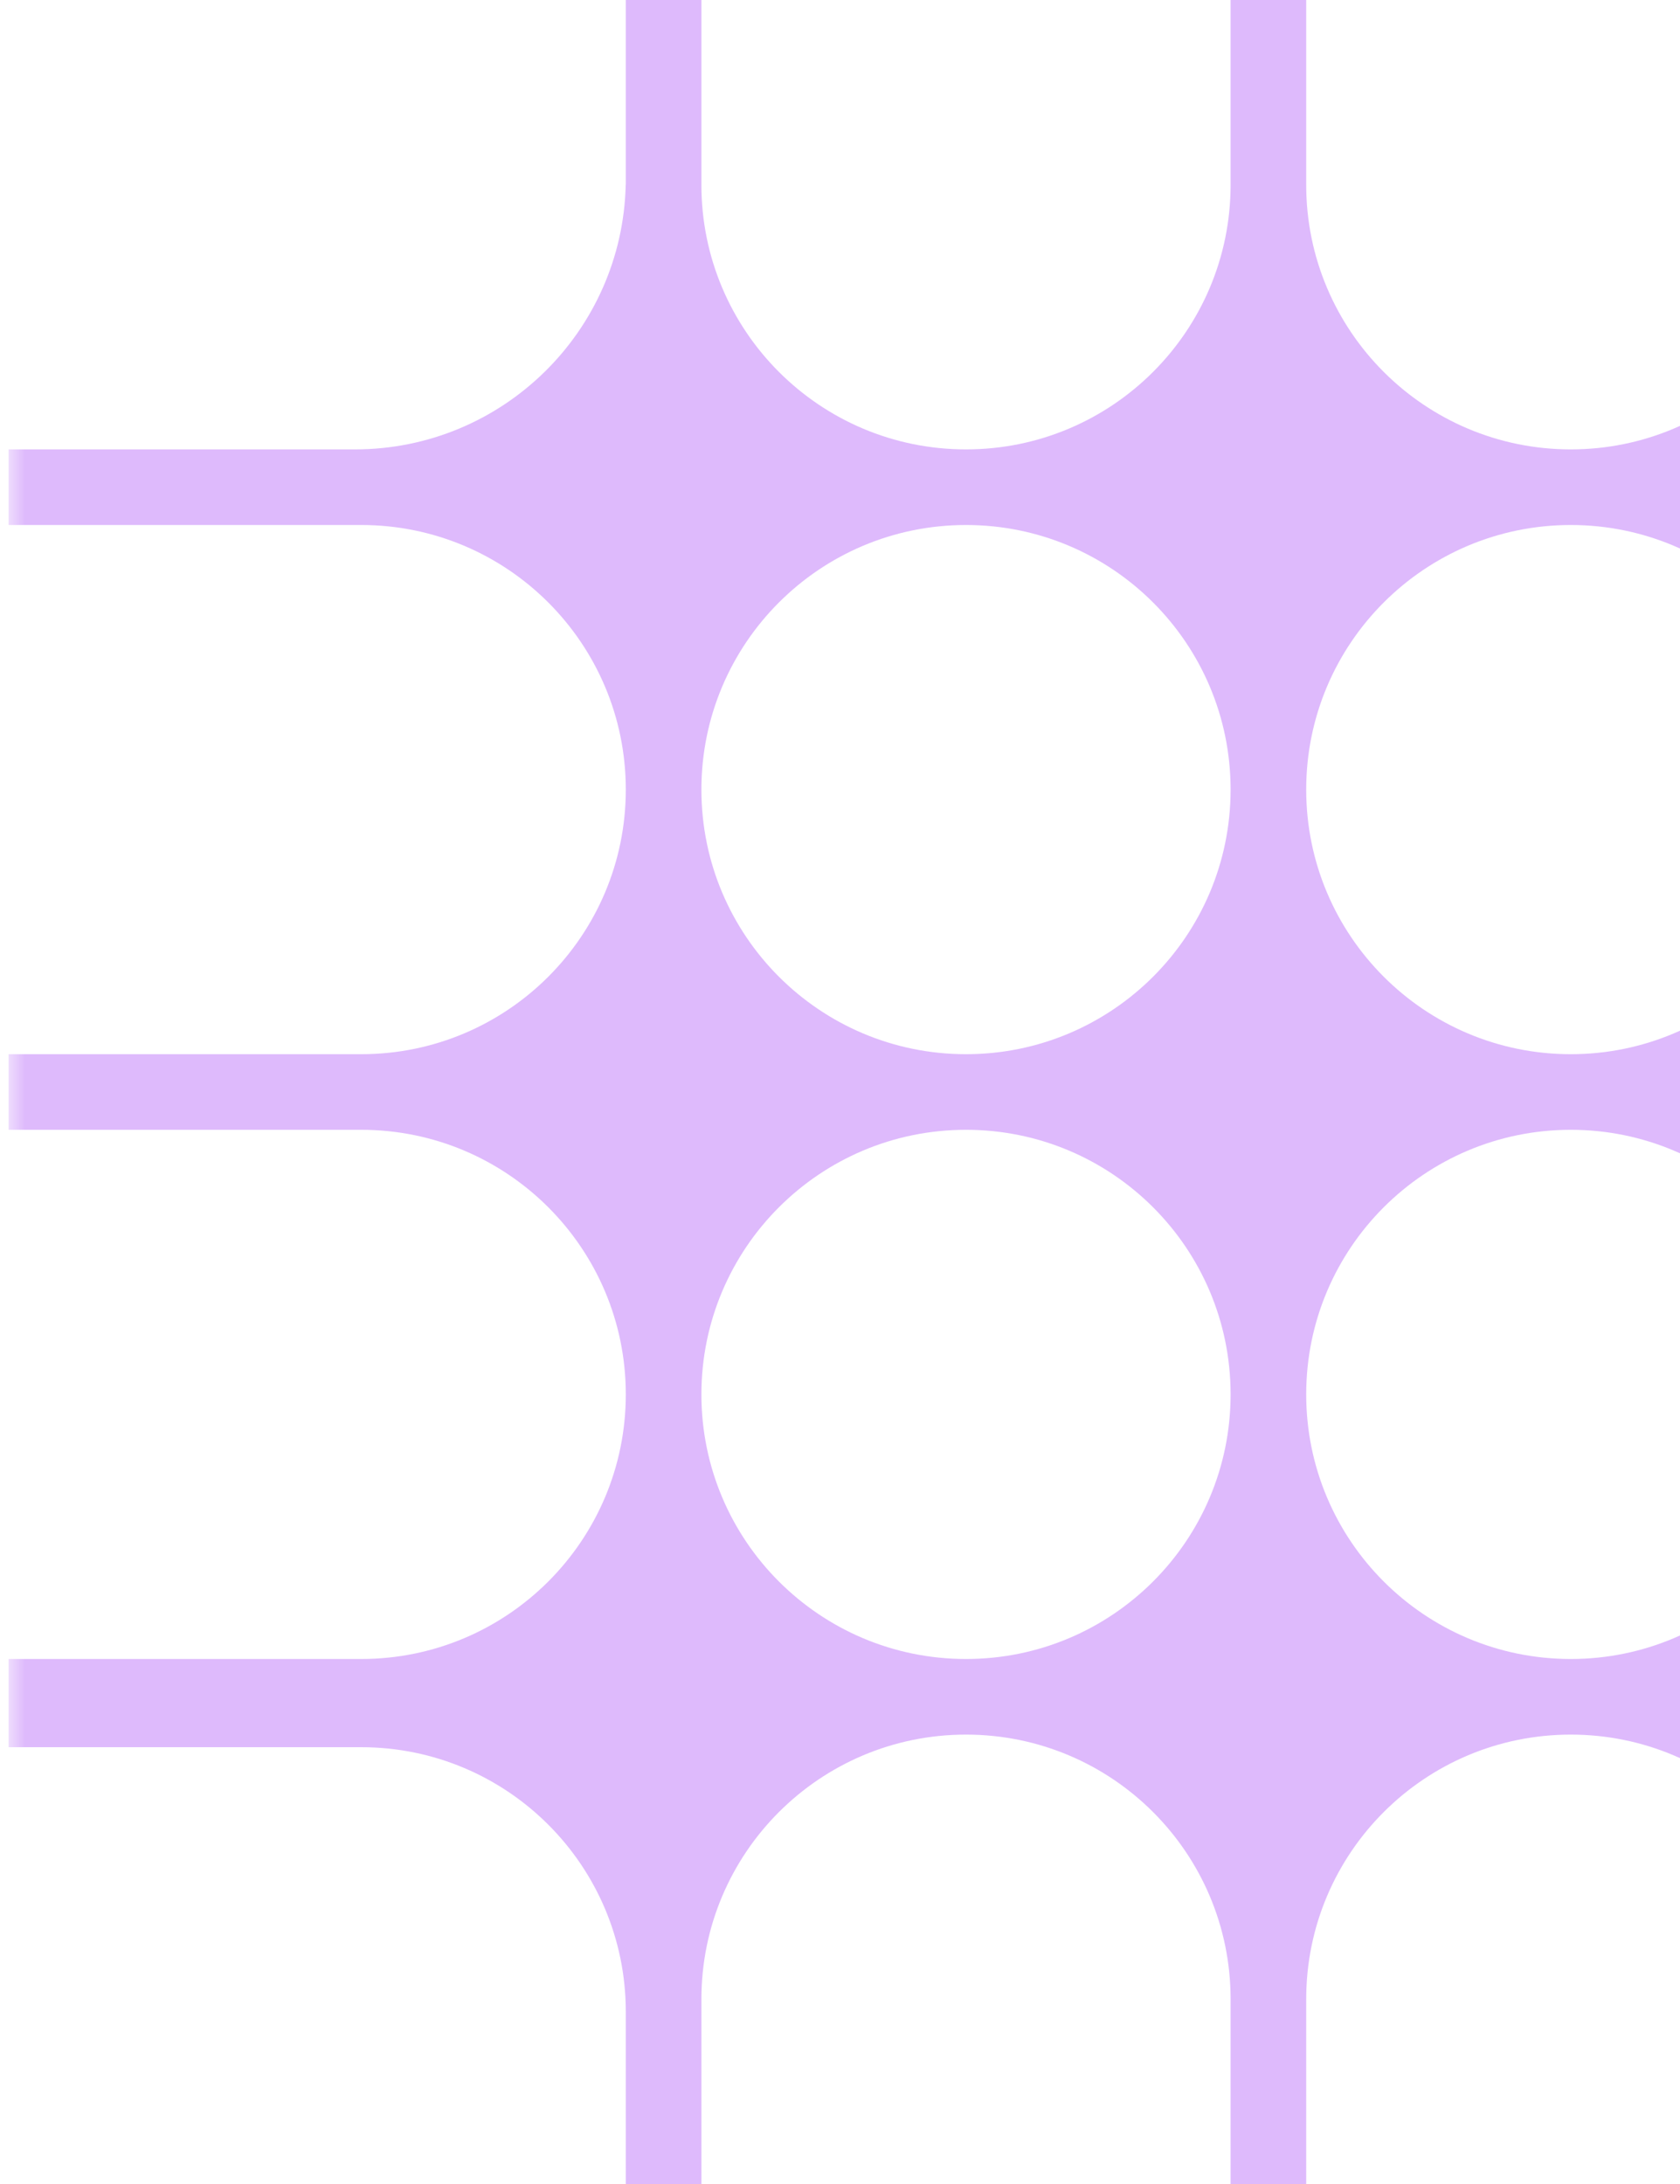 <svg width="100" height="130" viewBox="0 0 100 130" fill="none" xmlns="http://www.w3.org/2000/svg">
<g clip-path="url(#clip0_211_2424)">
<mask id="mask0_211_2424" style="mask-type:luminance" maskUnits="userSpaceOnUse" x="0" y="-10" width="151" height="150">
<path d="M150.5 140L150.5 -10L0.5 -10L0.5 140L150.5 140Z" fill="white"/>
</mask>
<g mask="url(#mask0_211_2424)">
<path fill-rule="evenodd" clip-rule="evenodd" d="M113.75 -10L113.75 10.625L113.75 11L113.754 11C113.954 19.732 121.095 26.75 129.875 26.75L150.5 26.75L150.5 31.25L129.5 31.25C120.801 31.25 113.75 38.301 113.75 47C113.75 55.699 120.801 62.75 129.5 62.75L150.5 62.75L150.5 67.25L129.5 67.25C120.801 67.25 113.75 74.302 113.75 83C113.75 91.698 120.801 98.75 129.5 98.75L150.5 98.75L150.5 104L129.5 104C120.801 104 113.75 111.051 113.75 119.75L113.75 140L109.25 140L109.25 119C109.25 110.301 102.198 103.25 93.5 103.25C84.802 103.25 77.75 110.301 77.75 119L77.75 140L73.25 140L73.25 119C73.25 110.301 66.198 103.25 57.5 103.25C48.801 103.25 41.75 110.301 41.75 119L41.75 140L37.25 140L37.25 119.75C37.25 111.051 30.198 104 21.5 104L20.75 104L0.5 104L0.5 98.75L21.5 98.75C30.198 98.75 37.25 91.698 37.25 83C37.25 74.302 30.198 67.25 21.5 67.25L0.5 67.25L0.5 62.75L21.5 62.75C30.198 62.75 37.25 55.699 37.25 47C37.25 38.301 30.198 31.25 21.5 31.25L0.5 31.25L0.5 26.75L21.125 26.75C29.905 26.75 37.047 19.732 37.245 11L37.25 11L37.25 10.625L37.25 -10L41.75 -10L41.75 11C41.75 19.698 48.801 26.75 57.5 26.75C66.198 26.75 73.25 19.698 73.25 11L73.25 -10L77.75 -10L77.75 11C77.75 19.698 84.802 26.75 93.5 26.75C102.198 26.75 109.25 19.698 109.25 11L109.25 -10L113.75 -10ZM77.75 47C77.75 55.699 84.802 62.75 93.5 62.75C102.198 62.75 109.25 55.699 109.25 47C109.25 38.301 102.198 31.25 93.5 31.25C84.802 31.25 77.75 38.301 77.75 47ZM77.75 83C77.75 91.698 84.802 98.75 93.5 98.75C102.198 98.75 109.25 91.698 109.25 83C109.25 74.302 102.198 67.25 93.5 67.25C84.802 67.25 77.75 74.302 77.75 83ZM57.5 62.75C48.801 62.75 41.75 55.699 41.75 47C41.75 38.301 48.801 31.25 57.5 31.25C66.198 31.25 73.25 38.301 73.25 47C73.25 55.699 66.198 62.75 57.5 62.75ZM41.75 83C41.75 91.698 48.801 98.75 57.5 98.75C66.198 98.75 73.25 91.698 73.25 83C73.25 74.302 66.198 67.25 57.5 67.25C48.801 67.25 41.75 74.302 41.75 83Z" fill="#DEBAFC"/>
</g>
</g>
<defs>
<clipPath id="clip0_211_2424">
<rect width="150" height="150" fill="white" transform="translate(150.5 -10) rotate(90)"/>
</clipPath>
</defs>
</svg>
